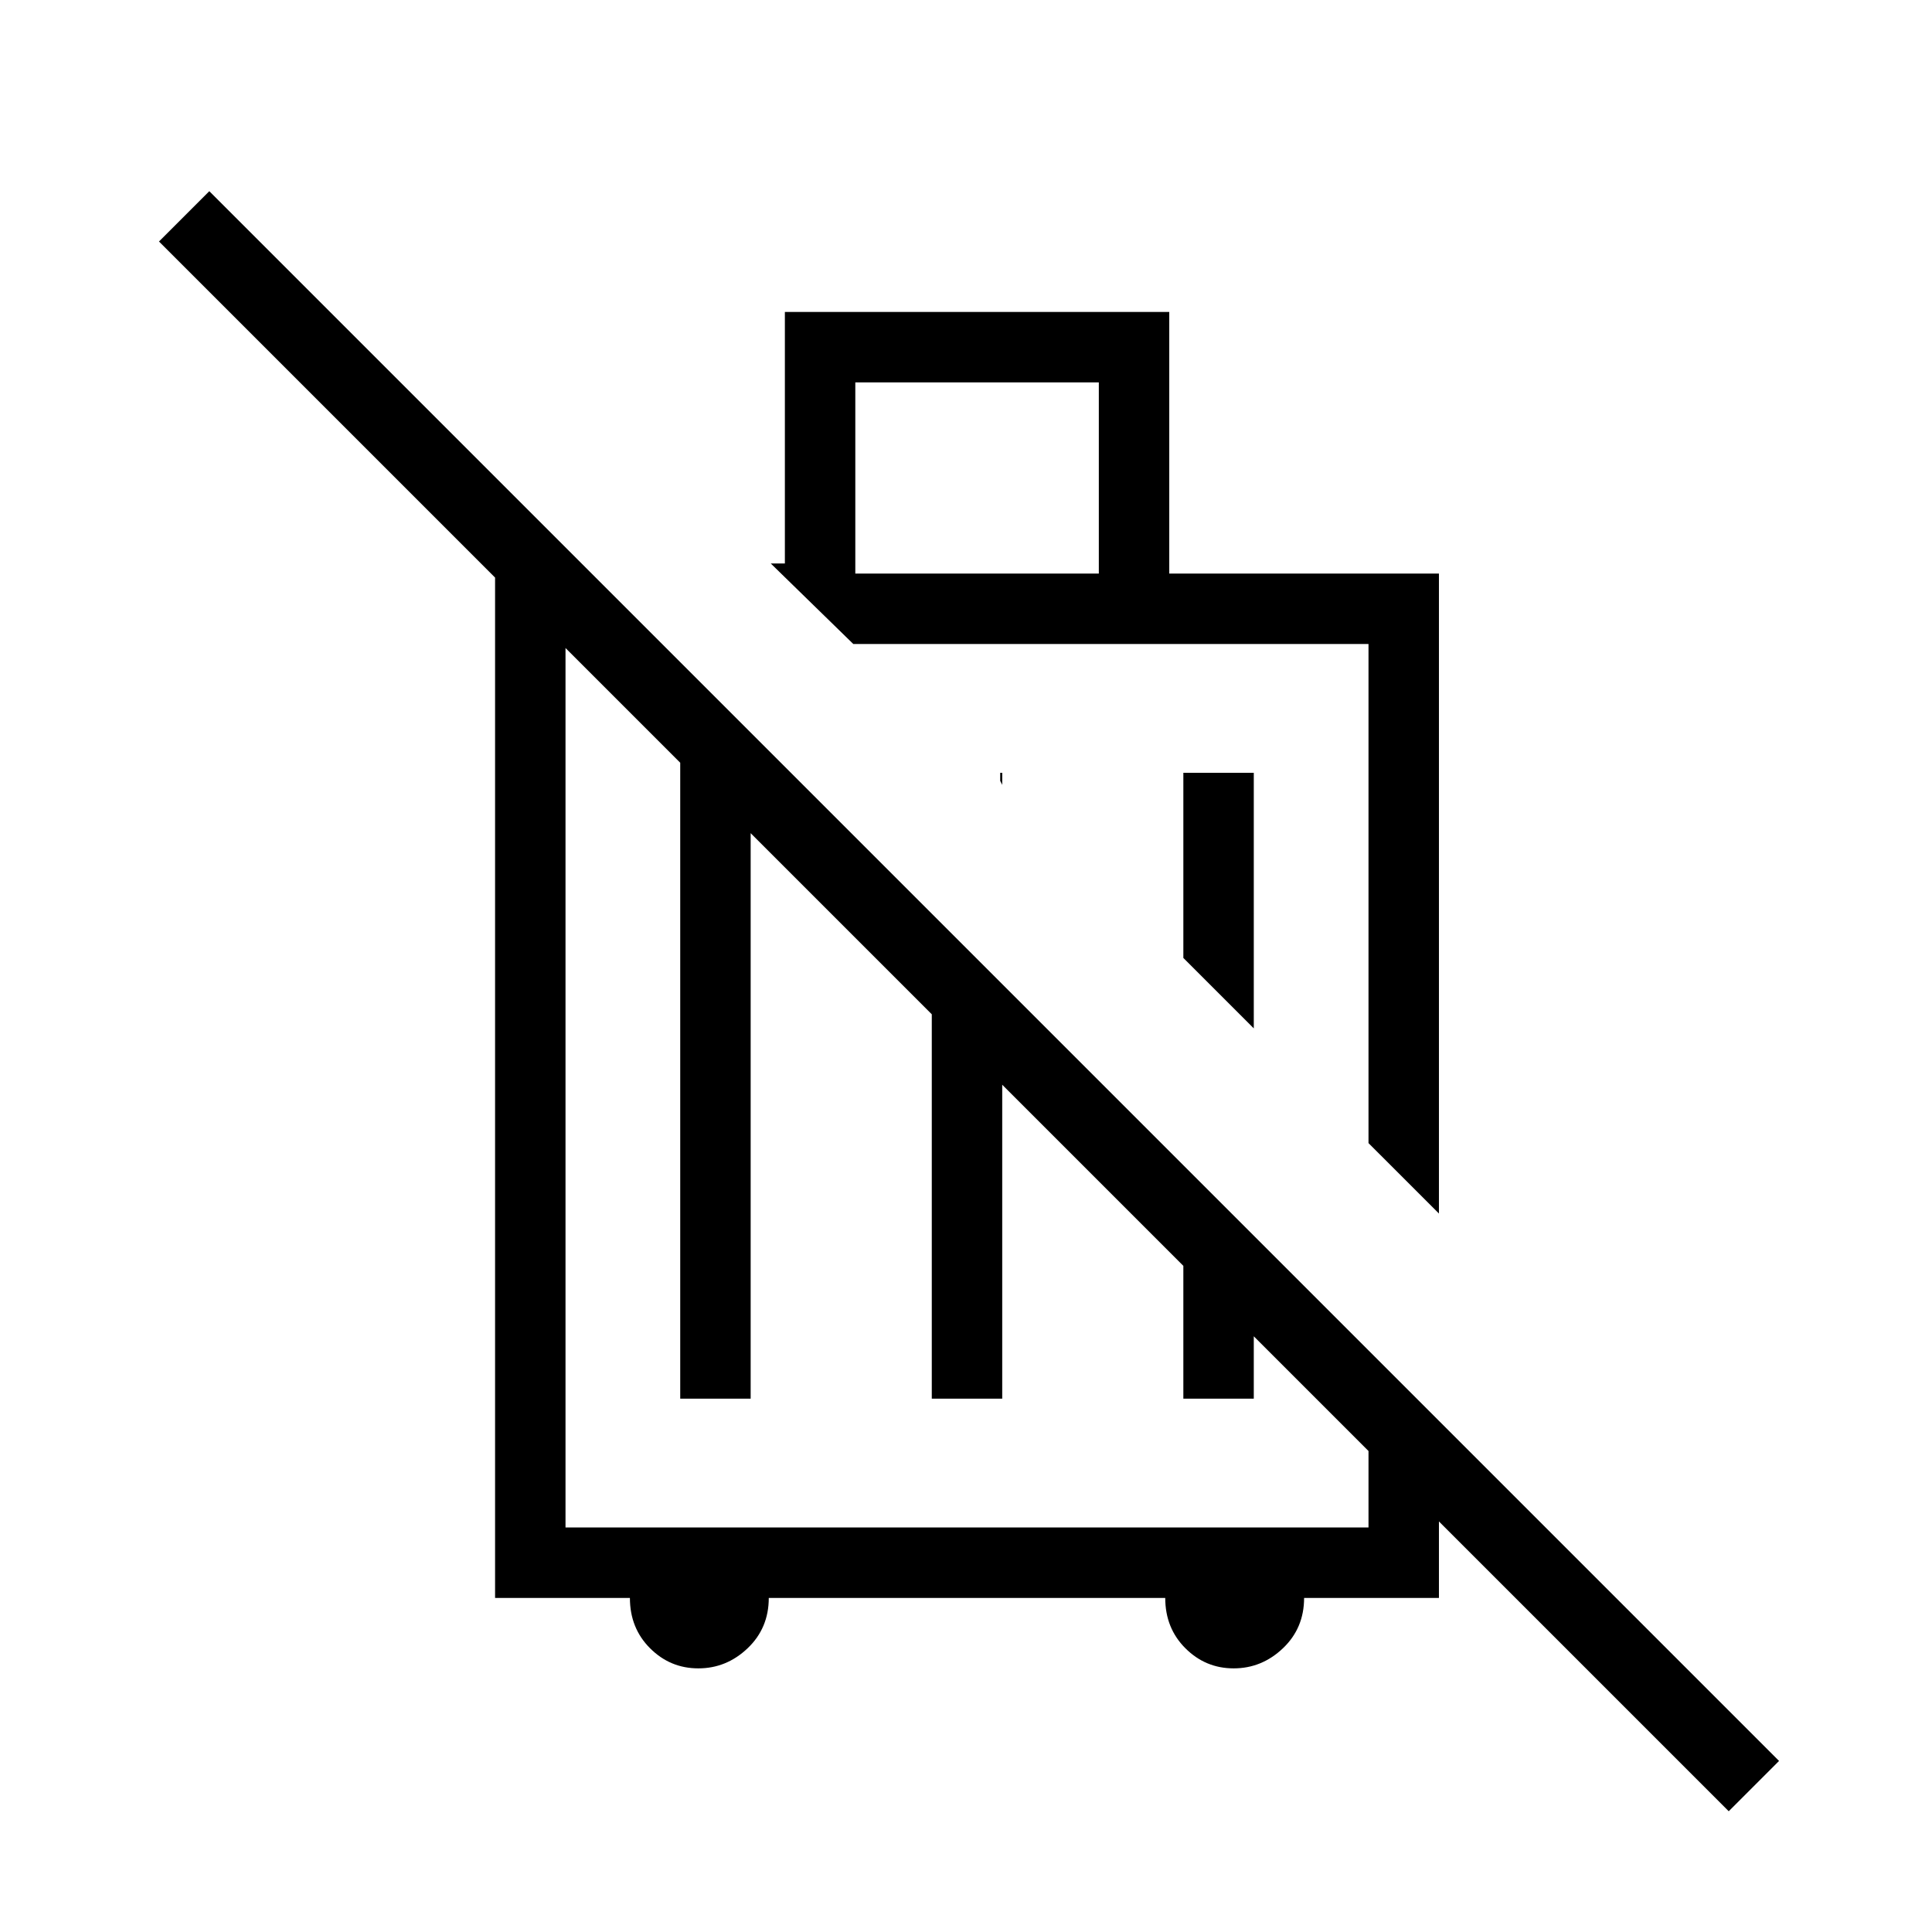 <svg xmlns="http://www.w3.org/2000/svg" height="48" width="48"><path d="M35.75 30.15 34 28.4V16H21.2l-2.05-2h.35V7.75h9.55v6.5h6.7Zm-4.6-4.6L29.4 23.8v-4.6h1.75ZM24.9 19.5l-.05-.1v-.2h.05Zm-3.65-5.25h6.05V9.5h-6.05Zm-3.9 27.2q-.7 0-1.2-.5t-.5-1.25H12.3V14.2h2.35l1.8 1.8h-2.4v21.95H34v-4.4l1.75 1.75v4.4H32.4q0 .75-.525 1.25t-1.225.5q-.7 0-1.2-.5t-.5-1.25H19.1q0 .75-.525 1.25t-1.225.5ZM42.95 45l-39-39L5.2 4.75l39 39ZM16.9 34.75v-18.3l1.75 1.75v16.55Zm6.25-12.05 1.75 1.75v10.3h-1.75Zm6.25 6.25 1.75 1.75v4.05H29.4Zm-1.6-6.75Zm-3.6 4.1Z"/></svg>